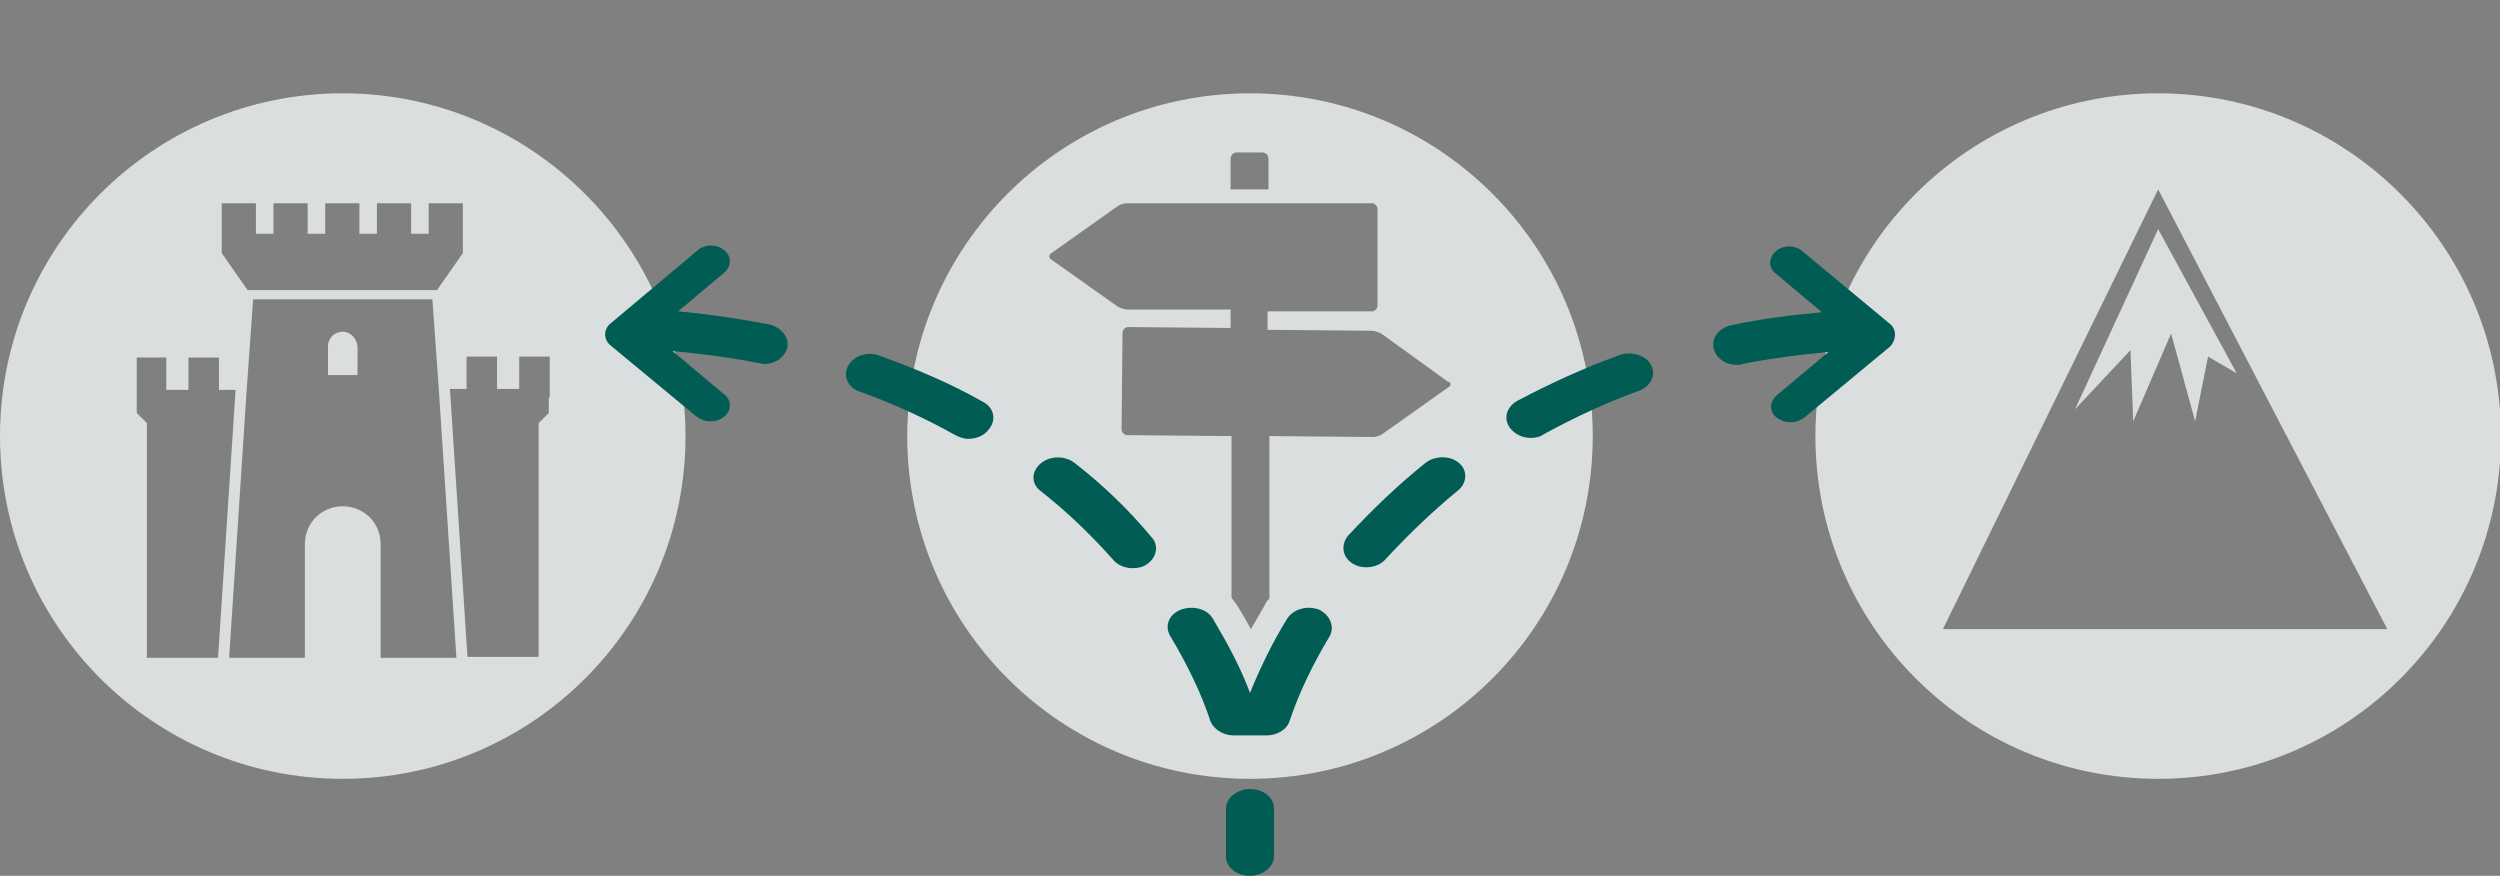 <?xml version="1.0" encoding="utf-8"?>
<!-- Generator: Adobe Illustrator 18.1.1, SVG Export Plug-In . SVG Version: 6.00 Build 0)  -->
<svg version="1.1" id="Layer_1" xmlns="http://www.w3.org/2000/svg" xmlns:xlink="http://www.w3.org/1999/xlink" x="0px" y="0px"
	 viewBox="0 0 270.6 94.8" enable-background="new 0 0 270.6 94.8" xml:space="preserve">
<rect x="0" y="0" width="270.6" height="94.8" fill="#808080" stroke="none"/>
<g>
	<g>
		<path opacity="0.76" fill="#F7FBFC" d="M37.1,35.9c-0.9,0-1.6,0.7-1.6,1.6v3.1h1.6h1.6v-3.1C38.6,36.6,37.9,35.9,37.1,35.9z"/>
		<path opacity="0.76" fill="#F7FBFC" d="M37.1,10.1C16.6,10.1,0,26.7,0,47.2s16.6,37.1,37.1,37.1s37.1-16.6,37.1-37.1
			S57.5,10.1,37.1,10.1z M24,22h3.7v3.3h1.9V22h3.7v3.3h1.9V22h3.7v3.3h1.9V22h3.7v3.3h1.9V22h3.7v5.4l-2.8,4H37.1H26.8l-2.8-4V22z
			 M15.9,71.2V46v-0.2l-1.1-1.1V43v-4.3H18v3.5h2.4v-3.5h3.3v3.5h1.8l-1.9,29H15.9z M41.2,71.2V58.9c0-2.3-1.8-4.1-4.1-4.1
			s-4.1,1.8-4.1,4.1v12.3h-8.2l1.9-29h0l0.7-9.8h9.7h9.7l0.7,9.8h0l1.9,29H41.2z M59.4,43v1.7l-1.1,1.1V46v25.1h-7.7l-1.9-29h1.8
			v-3.5h3.3v3.5h2.4v-3.5h3.3V43z"/>
	</g>
	<g>
		<polygon opacity="0.76" fill="#F7FBFC" points="224.6,44.3 230.6,37.9 230.9,45.6 235,36.1 237.6,45.6 239,38.6 242.1,40.4 
			233.6,24.8 		"/>
		<path opacity="0.76" fill="#F7FBFC" d="M233.6,10.1c-20.5,0-37.1,16.6-37.1,37.1s16.6,37.1,37.1,37.1s37.1-16.6,37.1-37.1
			S254,10.1,233.6,10.1z M210.3,68.1l23.3-47.6l24.8,47.6H210.3z"/>
	</g>
	<path opacity="0.76" fill="#F7FBFC" d="M135.3,10.1c-20.5,0-37.1,16.6-37.1,37.1s16.6,37.1,37.1,37.1s37.1-16.6,37.1-37.1
		S155.8,10.1,135.3,10.1z M133.2,17.2c0-0.4,0.3-0.7,0.7-0.7h2.7c0.4,0,0.7,0.3,0.7,0.7v3.3h-4.1V17.2z M156.8,41.9l-7.2,5.1
		c-0.3,0.2-0.7,0.3-1,0.3c0,0,0,0,0,0l-11.2-0.1v17.6c-0.2,0.2-0.4,0.4-0.5,0.7c-0.5,0.9-1,1.7-1.5,2.6c-0.5-0.9-1-1.8-1.5-2.6
		c-0.2-0.3-0.4-0.5-0.6-0.8V47.2L122,47.1c-0.3,0-0.6-0.3-0.6-0.6l0.1-10.5c0-0.3,0.3-0.6,0.6-0.6c0,0,0,0,0,0l11.1,0.1v-2h-11.2
		c-0.3,0-0.8-0.2-1-0.3l-7.2-5.1c-0.3-0.2-0.3-0.5,0-0.7l7.2-5.1c0.3-0.2,0.7-0.3,1-0.3h8.9h2.3h4.1h1.2h10c0.3,0,0.6,0.3,0.6,0.6
		v10.5c0,0.3-0.3,0.6-0.6,0.6h-11.3v2l11.3,0.1c0.3,0,0.8,0.2,1,0.3l7.2,5.2C157.1,41.4,157.1,41.7,156.8,41.9z"/>
	<g>
		<path fill="#015D53" d="M204.5,35l-9.4-7.8c-0.8-0.7-2.1-0.7-2.9,0c-0.8,0.7-0.8,1.8,0,2.4l5,4.2c-3.3,0.3-6.6,0.7-9.8,1.4
			c-1.4,0.3-2.2,1.4-1.9,2.6c0.3,1,1.3,1.7,2.5,1.7c0.2,0,0.4,0,0.6-0.1c3-0.6,6.1-1,9.3-1.3l-5.6,4.7c-0.8,0.7-0.8,1.8,0,2.4
			c0.4,0.3,0.9,0.5,1.5,0.5s1.1-0.2,1.5-0.5l9.3-7.7C205.3,36.7,205.3,35.6,204.5,35z"/>
		<path fill="#015D53" d="M142.8,66c-1.3-0.5-2.8-0.1-3.5,1c-1.6,2.6-2.9,5.3-4,8c-1-2.7-2.4-5.3-4-8c-0.6-1.1-2.2-1.5-3.5-1
			c-1.3,0.5-1.8,1.8-1.1,2.9c1.8,3,3.3,6.1,4.3,9.1c0.3,0.9,1.4,1.6,2.5,1.6c0.2,0,3.3,0,3.6,0c1.1,0,2.2-0.6,2.5-1.6
			c1-3,2.5-6.1,4.3-9.1C144.5,67.9,144,66.6,142.8,66z"/>
		<path fill="#015D53" d="M154.3,50.1c-3,2.4-5.8,5.1-8.4,7.9c-0.8,1-0.6,2.3,0.5,3c0.5,0.3,1,0.4,1.5,0.4c0.8,0,1.6-0.3,2.1-0.9
			c2.4-2.6,5-5.1,7.8-7.4c1-0.8,1.1-2.2,0.1-3C157,49.3,155.3,49.3,154.3,50.1z"/>
		<path fill="#015D53" d="M175.4,38.4c-3.9,1.4-7.6,3.1-11.2,5c-1.2,0.7-1.5,2-0.7,3c0.5,0.6,1.3,1,2.2,1c0.5,0,1-0.1,1.4-0.4
			c3.3-1.8,6.7-3.4,10.3-4.7c1.3-0.5,1.9-1.7,1.3-2.8C178.2,38.5,176.7,38,175.4,38.4z"/>
		<path fill="#015D53" d="M106.4,43.5c-3.5-2-7.3-3.6-11.2-5c-1.3-0.5-2.8,0-3.4,1.1c-0.6,1.1,0,2.4,1.3,2.8
			c3.6,1.3,7.1,2.9,10.3,4.7c0.4,0.2,0.9,0.4,1.4,0.4c0.8,0,1.7-0.3,2.2-1C107.9,45.5,107.6,44.1,106.4,43.5z"/>
		<path fill="#015D53" d="M116.3,50.1c-1-0.8-2.7-0.8-3.7,0.1c-1,0.9-1,2.2,0.1,3c2.8,2.2,5.4,4.7,7.8,7.4c0.5,0.6,1.3,0.9,2.1,0.9
			c0.5,0,1.1-0.1,1.5-0.4c1.1-0.7,1.4-2.1,0.5-3C122.2,55.2,119.4,52.5,116.3,50.1z"/>
		<path fill="#015D53" d="M83.2,35.1c-3.2-0.6-6.5-1.1-9.8-1.4l5-4.2c0.8-0.7,0.8-1.8,0-2.4c-0.8-0.7-2.1-0.7-2.9,0L66.1,35
			c-0.4,0.3-0.6,0.8-0.6,1.2s0.2,0.9,0.6,1.2l9.3,7.7c0.4,0.3,0.9,0.5,1.5,0.5s1.1-0.2,1.5-0.5c0.8-0.7,0.8-1.8,0-2.4L72.8,38
			c3.2,0.3,6.3,0.7,9.3,1.3c0.2,0,0.4,0.1,0.6,0.1c1.2,0,2.2-0.7,2.5-1.7C85.5,36.6,84.6,35.4,83.2,35.1z"/>
		<path fill="#015D53" d="M135.3,85.4C135.3,85.4,135.3,85.4,135.3,85.4L135.3,85.4c-1.4,0-2.6,1-2.6,2.1v5.2c0,1.2,1.2,2.1,2.6,2.1
			h0c0,0,0,0,0,0c1.4,0,2.6-1,2.6-2.1v-5.2C137.9,86.3,136.7,85.4,135.3,85.4z"/>
	</g>
</g>
</svg>

